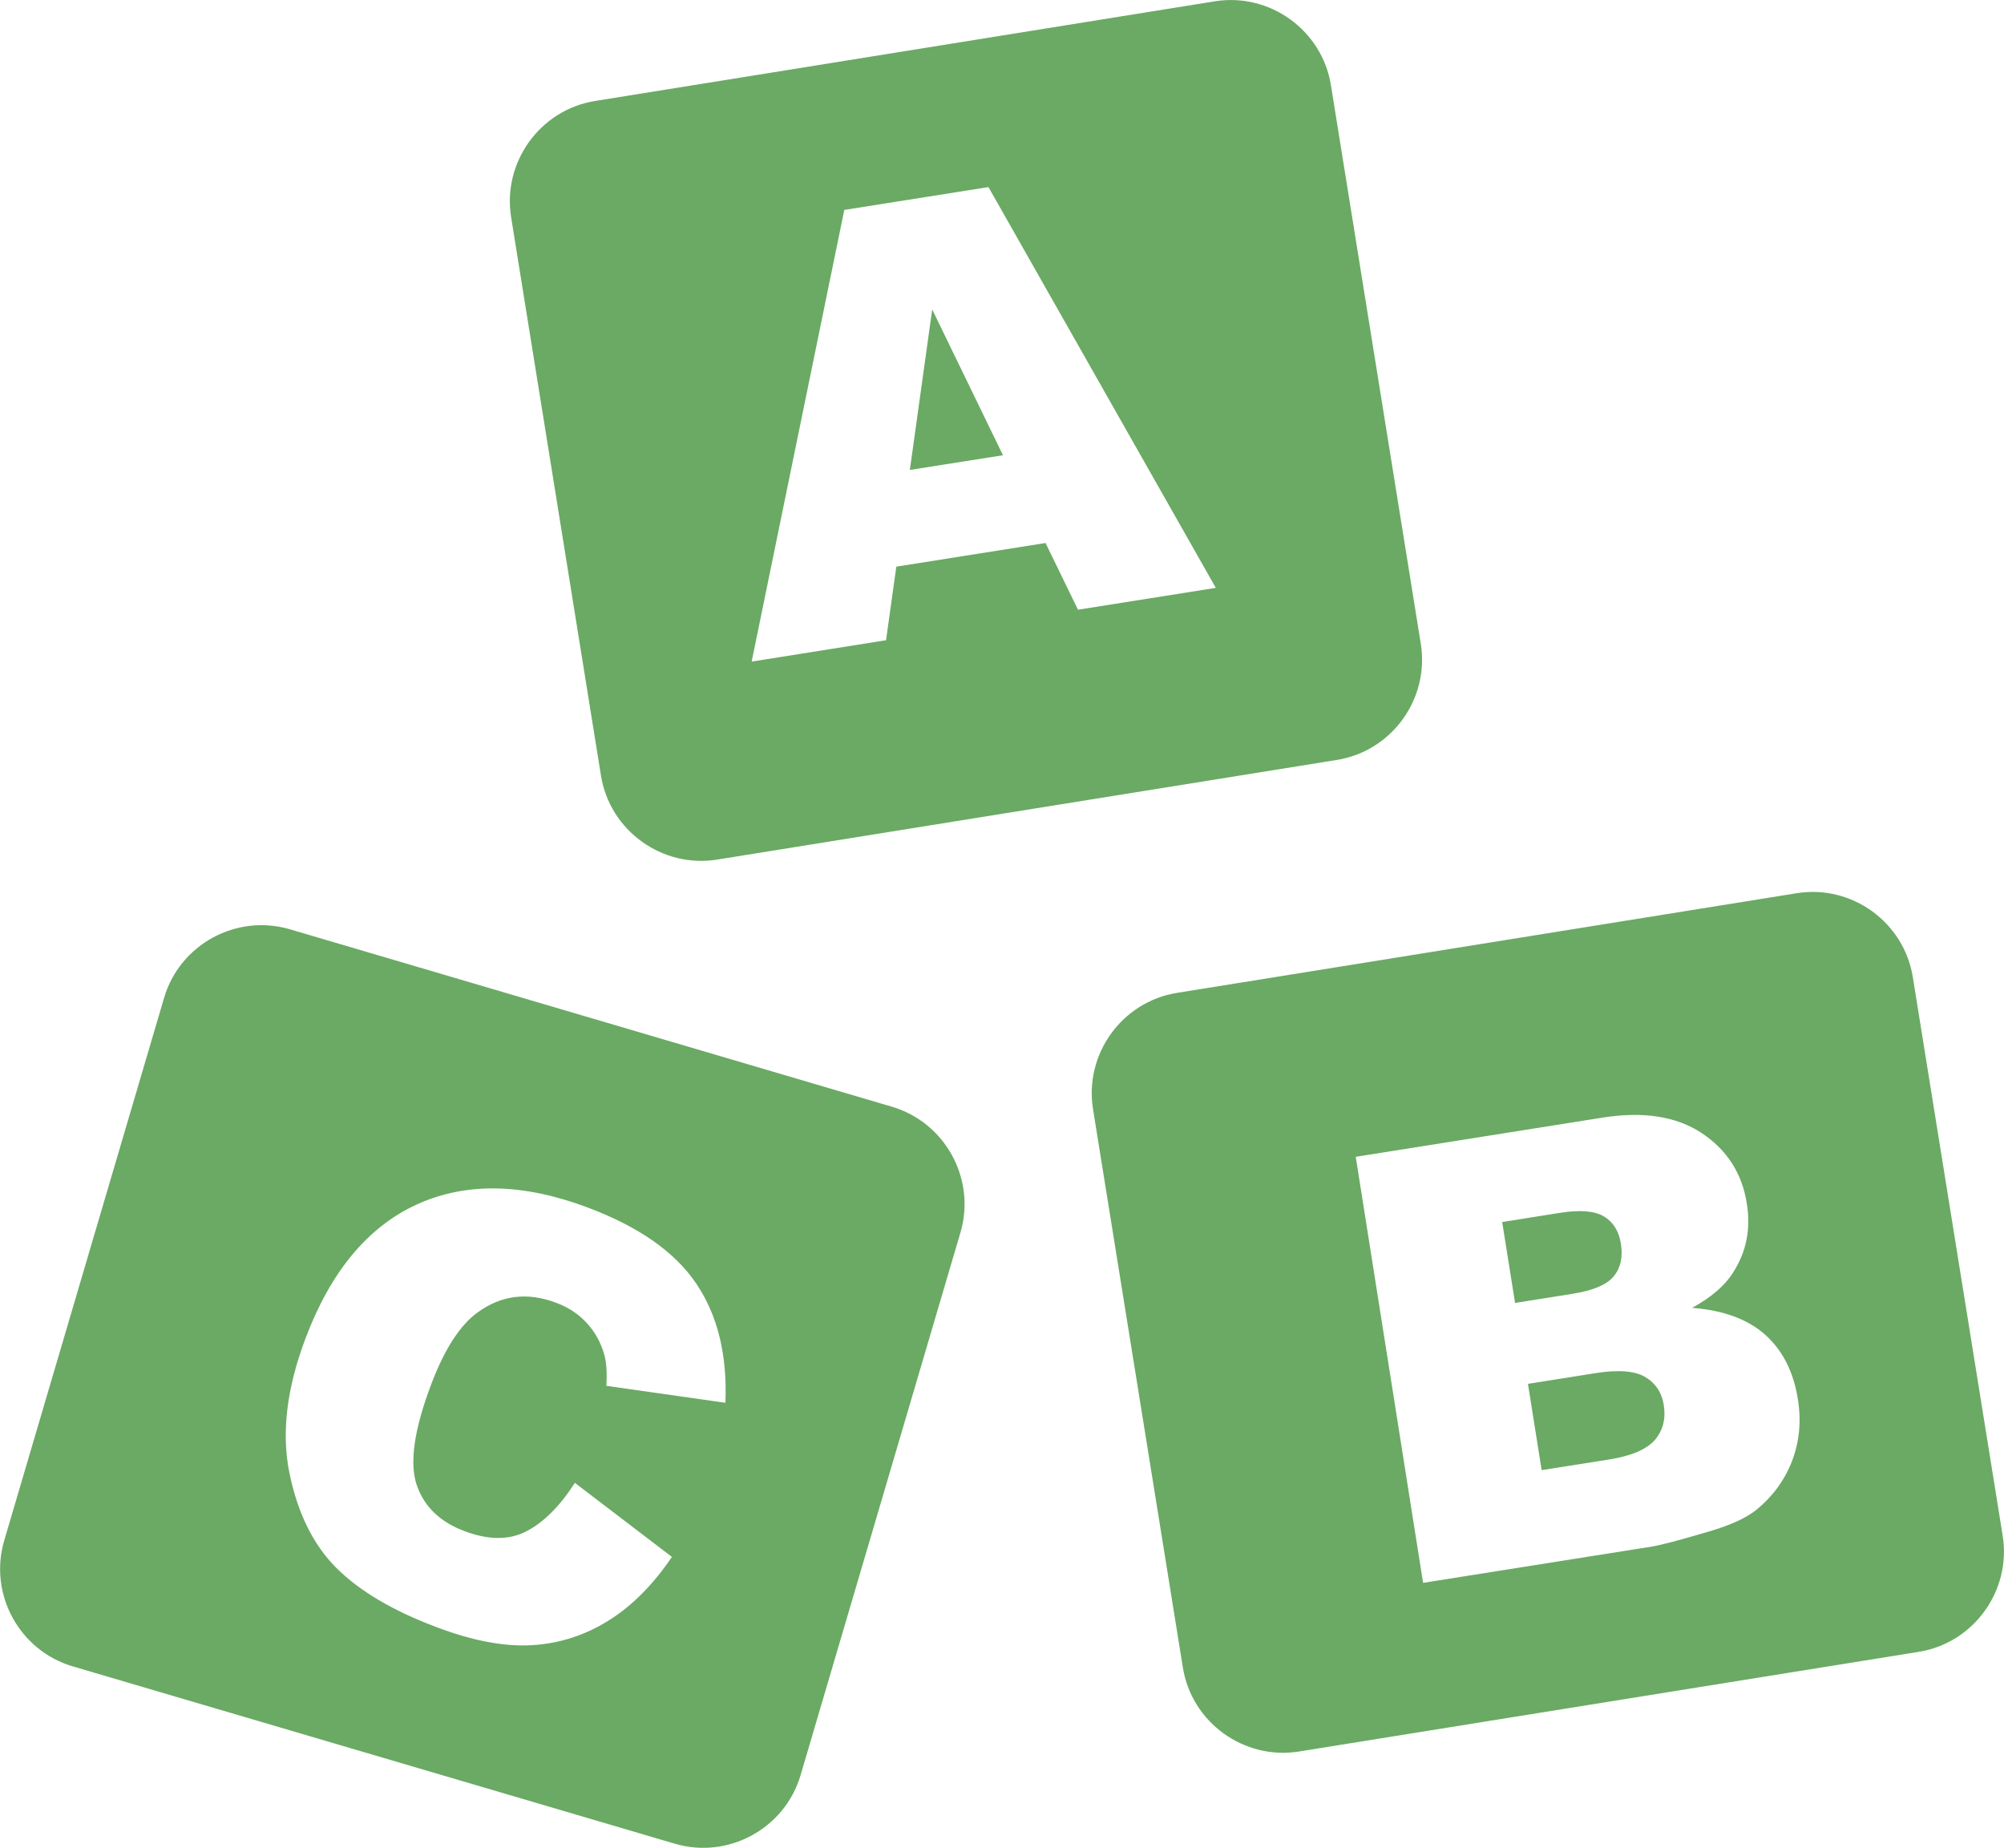 <?xml version="1.0" encoding="utf-8"?><svg version="1.1" id="Layer_1" xmlns="http://www.w3.org/2000/svg" xmlns:xlink="http://www.w3.org/1999/xlink" x="0px" y="0px" viewBox="0 0 122.88 113.29" style="enable-background:new 0 0 122.88 113.29" xml:space="preserve" fill="#6aaa64"><style type="text/css">.st0{fill-rule:evenodd;clip-rule:evenodd;}</style><g><path class="st0" d="M72.17,60.87l38-6.11c3.37-0.54,6.58,1.77,7.12,5.15l5.51,34.24c0.54,3.37-1.78,6.58-5.15,7.12l-38,6.11 c-3.37,0.54-6.58-1.78-7.12-5.15l-5.51-34.24C66.48,64.62,68.8,61.41,72.17,60.87L72.17,60.87z M17.77,56.97l36.92,10.88 c3.28,0.97,5.17,4.44,4.2,7.72l-9.8,33.26c-0.97,3.28-4.44,5.17-7.72,4.2L4.46,102.16c-3.28-0.97-5.17-4.44-4.2-7.72l9.8-33.26 C11.02,57.9,14.49,56.01,17.77,56.97L17.77,56.97z M35.25,90.91l5.95,4.54c-1.16,1.71-2.46,3.02-3.9,3.91c-1.44,0.9-3,1.4-4.68,1.5 c-1.68,0.1-3.62-0.26-5.84-1.1c-2.7-1.01-4.75-2.23-6.17-3.65c-1.41-1.42-2.36-3.35-2.86-5.79c-0.5-2.43-0.18-5.19,0.98-8.26 c1.54-4.09,3.81-6.83,6.81-8.21c3.01-1.38,6.51-1.32,10.5,0.18c3.12,1.17,5.34,2.72,6.65,4.66c1.31,1.93,1.91,4.37,1.79,7.31 l-7.3-1.04c0.05-0.84,0-1.48-0.13-1.92c-0.21-0.74-0.57-1.39-1.07-1.93c-0.5-0.55-1.14-0.97-1.9-1.25 c-1.74-0.65-3.33-0.46-4.78,0.59c-1.08,0.77-2.05,2.26-2.88,4.47c-1.03,2.74-1.32,4.77-0.87,6.11c0.45,1.33,1.43,2.28,2.94,2.84 c1.46,0.55,2.72,0.56,3.78,0.01C33.34,93.33,34.33,92.34,35.25,90.91L35.25,90.91z M36.49,6.19l38-6.11 c3.37-0.54,6.58,1.77,7.12,5.15l5.51,34.24c0.54,3.37-1.77,6.58-5.15,7.12l-38,6.11c-3.37,0.54-6.58-1.78-7.12-5.15l-5.51-34.24 C30.8,9.94,33.12,6.73,36.49,6.19L36.49,6.19z M64.11,33.29l-9.15,1.45l-0.63,4.51l-8.24,1.31l5.68-27.69l8.84-1.4l13.94,24.57 l-8.45,1.34L64.11,33.29L64.11,33.29z M61.5,27.91l-4.34-8.94l-1.37,9.84L61.5,27.91L61.5,27.91z M83.13,70.92l15.12-2.4 c2.52-0.4,4.55-0.08,6.1,0.95c1.55,1.03,2.47,2.47,2.76,4.31c0.25,1.54-0.02,2.95-0.82,4.2c-0.52,0.84-1.37,1.57-2.54,2.2 c1.95,0.15,3.45,0.71,4.51,1.67c1.06,0.96,1.72,2.27,1.98,3.93c0.22,1.36,0.09,2.62-0.36,3.8c-0.46,1.18-1.19,2.17-2.18,2.98 c-0.62,0.5-1.6,0.95-2.94,1.34c-1.78,0.53-2.97,0.84-3.56,0.93l-13.94,2.21L83.13,70.92L83.13,70.92z M92.9,79.88l3.52-0.56 c1.26-0.2,2.11-0.56,2.53-1.07c0.42-0.52,0.57-1.18,0.44-2c-0.12-0.76-0.46-1.32-1.02-1.66c-0.56-0.35-1.46-0.43-2.68-0.24 l-3.58,0.57L92.9,79.88L92.9,79.88z M94.53,90.13l4.12-0.65c1.39-0.22,2.33-0.63,2.83-1.21c0.49-0.58,0.67-1.29,0.54-2.12 c-0.12-0.77-0.5-1.35-1.14-1.73c-0.64-0.38-1.67-0.46-3.09-0.23l-4.1,0.65L94.53,90.13L94.53,90.13z"/></g></svg>